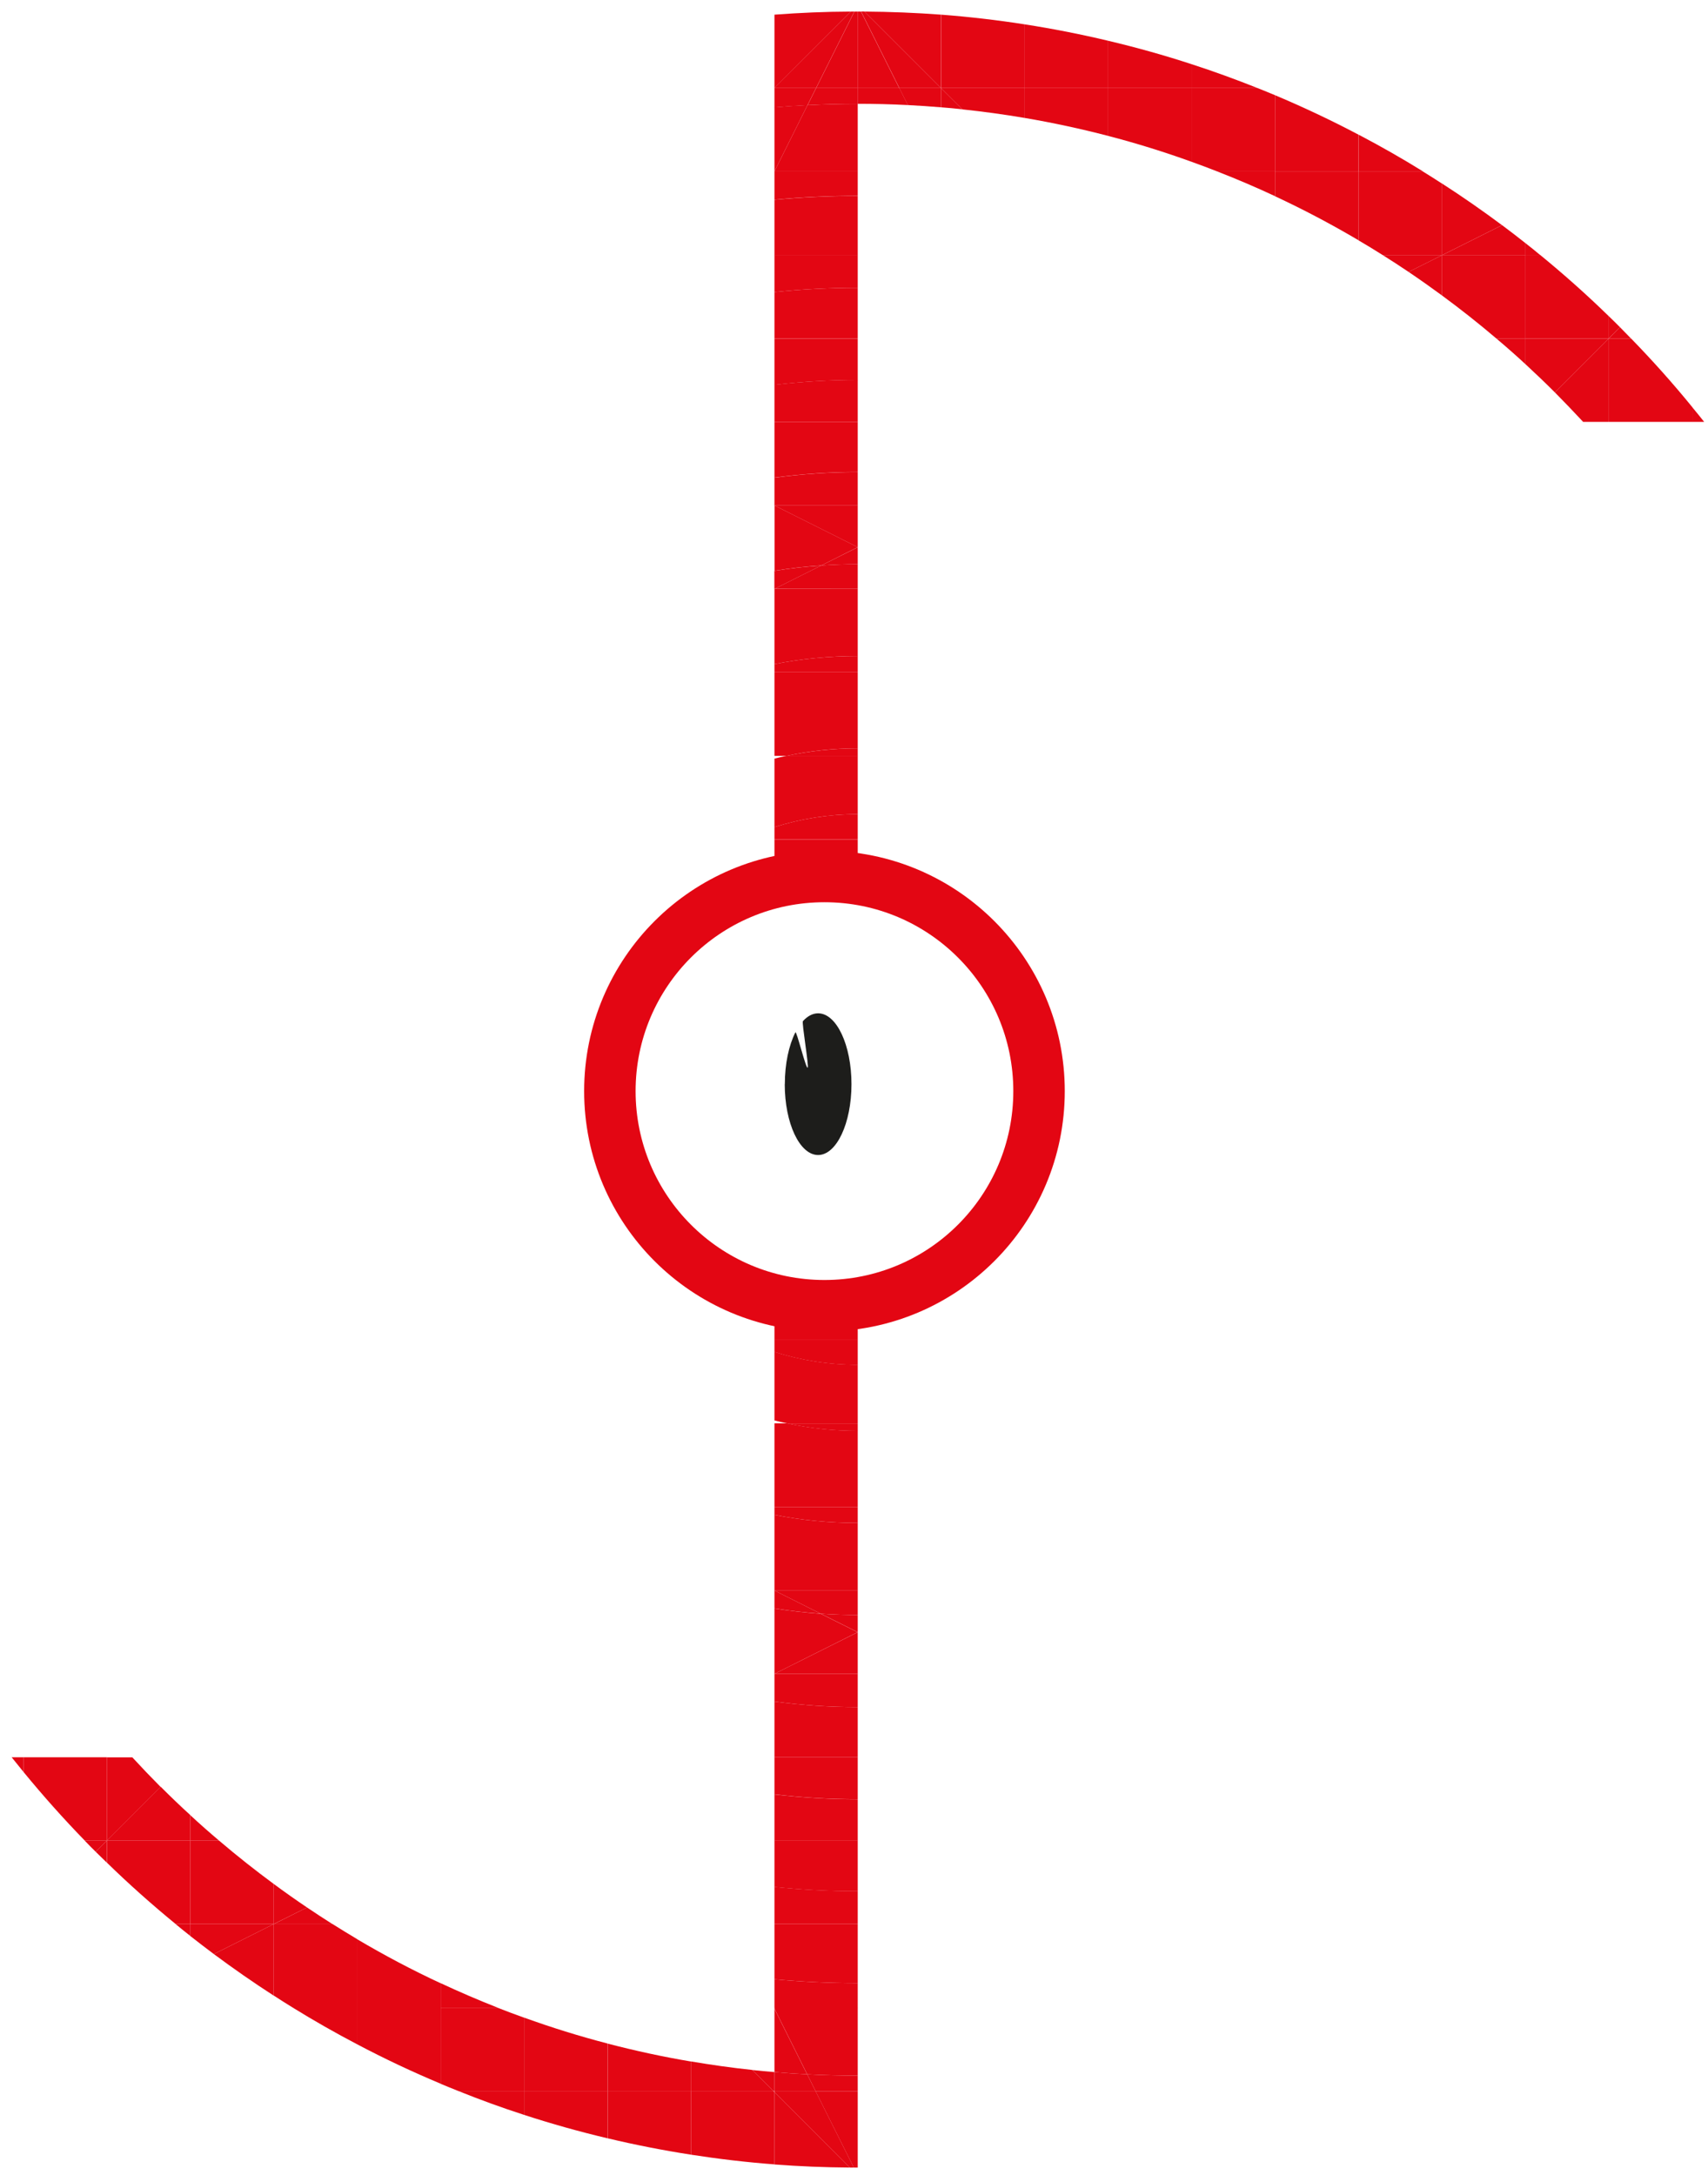<?xml version="1.0" encoding="UTF-8"?><svg id="Layer_7" xmlns="http://www.w3.org/2000/svg" viewBox="0 0 199.15 253.53"><defs><style>.cls-1{fill:#e30613;}.cls-2{fill:none;stroke:#e30613;stroke-miterlimit:10;stroke-width:6px;}.cls-3{fill:#1d1d1b;}</style></defs><circle class="cls-2" cx="96.13" cy="127.2" r="25.02"/><path class="cls-3" d="M91.51,126.39c0-2.38,.47-4.53,1.23-6.04,.13-.26,1.22,4.25,1.43,4.12,.18-.12-.71-5.26-.55-5.43,.53-.58,1.13-.91,1.77-.91,2.15,0,3.89,3.7,3.89,8.26s-1.74,8.26-3.89,8.26-3.89-3.7-3.89-8.26Z"/><g><path class="cls-1" d="M198.7,49.18h-1.38v-1.7c.47,.56,.93,1.13,1.38,1.7Z"/><path class="cls-1" d="M197.33,47.48v1.7h-9.73v-9.72h2.58c2.5,2.57,4.89,5.24,7.15,8.02Z"/><path class="cls-1" d="M190.17,39.46h-2.58s1.3-1.31,1.3-1.31c.43,.43,.86,.87,1.28,1.31Z"/><path class="cls-1" d="M188.89,38.15l-1.3,1.3v-2.58c.44,.42,.87,.85,1.3,1.28Z"/><path class="cls-1" d="M187.59,39.46v9.72h-3c-1.08-1.16-2.18-2.31-3.29-3.43l6.29-6.29h0Z"/><path class="cls-1" d="M187.59,36.87v2.58h0s0,0,0,0h-9.72v-9.73h1.71c2.77,2.27,5.45,4.65,8.01,7.15Z"/><path class="cls-1" d="M187.59,39.46l-6.29,6.29c-1.12-1.12-2.27-2.22-3.43-3.29v-3h9.72Z"/><path class="cls-1" d="M179.58,29.73h-1.71v-1.38c.58,.45,1.15,.91,1.71,1.38Z"/><path class="cls-1" d="M177.87,39.46v3c-1.11-1.03-2.25-2.03-3.4-3h3.4Z"/><path class="cls-1" d="M177.87,29.73v9.73h-3.4c-2.05-1.75-4.16-3.41-6.33-5.01v-4.7l.04-.02h9.69Z"/><path class="cls-1" d="M177.87,28.35v1.38h-9.69l6.96-3.48c.92,.68,1.83,1.39,2.73,2.1Z"/><path class="cls-1" d="M175.13,26.25l-6.96,3.48h-.04v-8.34c2.39,1.54,4.72,3.16,7,4.86Z"/><path class="cls-1" d="M168.14,29.75v4.7c-1.28-.94-2.58-1.86-3.9-2.75l3.9-1.95Z"/><path class="cls-1" d="M168.14,29.73v.02l-3.9,1.95c-1-.67-2-1.33-3.03-1.97h6.93Z"/><path class="cls-1" d="M168.14,21.39v8.34h-6.93c-.93-.59-1.86-1.16-2.81-1.71v-8.02h7.52c.74,.46,1.48,.92,2.21,1.4Z"/><path class="cls-1" d="M165.93,19.99h-7.52v-4.29c2.56,1.34,5.07,2.77,7.52,4.29Z"/><path class="cls-1" d="M158.4,19.99v8.02c-3.15-1.86-6.4-3.58-9.73-5.13v-2.88h9.73Z"/><path class="cls-1" d="M158.4,15.7v4.29h-9.73V11.1c3.32,1.4,6.57,2.93,9.73,4.6Z"/><path class="cls-1" d="M148.67,19.99v2.88c-2.21-1.03-4.45-1.99-6.73-2.88h6.73Z"/><path class="cls-1" d="M148.67,11.1v8.89h-6.73c-1-.39-2-.77-3.01-1.13V10.26h7.68c.69,.27,1.38,.56,2.06,.84Z"/><path class="cls-1" d="M146.61,10.26h-7.68v-2.78c2.6,.84,5.16,1.78,7.68,2.78Z"/><path class="cls-1" d="M138.93,10.26v8.6c-3.18-1.15-6.43-2.16-9.73-3.02v-5.58h9.73Z"/><path class="cls-1" d="M138.93,7.48v2.78h-9.73V4.75c3.3,.78,6.55,1.69,9.73,2.73Z"/><path class="cls-1" d="M129.2,10.26v5.58c-3.19-.83-6.43-1.53-9.72-2.09v-3.49h9.72Z"/><path class="cls-1" d="M129.2,4.75v5.51h-9.72V2.84c3.29,.51,6.53,1.15,9.72,1.91Z"/><path class="cls-1" d="M119.48,10.26v3.49c-2.4-.41-4.83-.74-7.27-1l-2.47-2.46v-.02h9.74Z"/><path class="cls-1" d="M119.48,2.84v7.42h-9.74V1.71c3.29,.25,6.54,.63,9.74,1.13Z"/><path class="cls-1" d="M109.73,10.28l2.47,2.46c-.82-.09-1.64-.17-2.47-.23v-2.23Z"/><path class="cls-1" d="M109.73,10.28v2.23c-1.28-.11-2.57-.19-3.88-.26l-1-1.99h4.85l.02,.02Z"/><path class="cls-1" d="M109.73,1.71V10.26h-.02L100.8,1.35c3,.02,5.98,.14,8.93,.36Z"/><path class="cls-1" d="M100.8,1.35l8.91,8.91h-4.85l-4.46-8.92c.13,0,.27,0,.4,0Z"/><path class="cls-1" d="M104.86,10.26l1,1.99c-1.93-.1-3.88-.15-5.83-.15h-.03v-1.85h4.86Z"/><path class="cls-1" d="M104.86,10.26h-4.86V1.35h.39l4.46,8.92Z"/><path class="cls-1" d="M100.01,243.77v8.92c-.15,0-.31,0-.46,0l-4.46-8.91h4.92Z"/><path class="cls-1" d="M100.01,241.97v1.8h-4.92l-.97-1.95c1.95,.1,3.91,.15,5.89,.15Z"/><path class="cls-1" d="M100.01,234.04v7.93c-1.98,0-3.94-.05-5.89-.15h0l-3.81-7.64v-.14h9.71Z"/><path class="cls-1" d="M100.01,231.19v2.86h-9.71v-3.31c3.2,.3,6.43,.45,9.71,.45Z"/><path class="cls-1" d="M100.01,224.31v6.88c-3.27,0-6.51-.15-9.71-.45v-6.43h9.71Z"/><path class="cls-1" d="M100.01,220.48v3.82h-9.71v-4.33c3.19,.33,6.43,.5,9.71,.5Z"/><path class="cls-1" d="M100.01,214.58v5.9c-3.28,0-6.52-.17-9.71-.5v-5.4h9.71Z"/><path class="cls-1" d="M100.01,209.75v4.84h-9.71v-5.4c3.18,.37,6.42,.57,9.71,.57Z"/><path class="cls-1" d="M100.01,204.86v4.89c-3.28,0-6.53-.19-9.71-.57v-4.32h9.71Z"/><path class="cls-1" d="M100.01,199.01v5.85h-9.71v-6.5c3.18,.43,6.41,.65,9.71,.65Z"/><path class="cls-1" d="M100.01,195.13v3.88c-3.29,0-6.53-.22-9.71-.65v-3.23h9.71Z"/><polygon class="cls-1" points="100.01 190.28 100.01 195.13 90.3 195.13 90.3 195.13 100.01 190.28"/><path class="cls-1" d="M100.01,188.27v2l-4.32-2.15c1.43,.1,2.86,.15,4.32,.15Z"/><path class="cls-1" d="M100.01,185.39v2.88c-1.45,0-2.89-.05-4.32-.15l-5.39-2.7v-.03h9.71Z"/><path class="cls-1" d="M100.01,177.54v7.86h-9.71v-8.8c3.14,.62,6.39,.94,9.71,.94Z"/><path class="cls-1" d="M100.01,175.67v1.87c-3.32,0-6.57-.32-9.71-.94v-.93h9.71Z"/><path class="cls-1" d="M100.01,166.8v8.86h-9.71v-9.73h1.46c2.66,.57,5.42,.87,8.25,.87Z"/><path class="cls-1" d="M100.01,165.94v.87c-2.83,0-5.59-.3-8.25-.87h8.25Z"/><path class="cls-1" d="M100.01,159.11v6.82h-8.25c-.49-.1-.98-.21-1.46-.34v-7.99c3.06,.97,6.32,1.5,9.71,1.5Z"/><path class="cls-1" d="M100.01,156.2v2.91c-3.38,0-6.65-.53-9.71-1.5v-1.41h9.71Z"/><path class="cls-1" d="M100.01,151.43v4.78h-9.71v-6.79c2.97,1.3,6.26,2.01,9.71,2.02Z"/><path class="cls-1" d="M100.01,97.85v4.76c-3.45,0-6.73,.72-9.71,2.02v-6.77h9.71Z"/><path class="cls-1" d="M100.01,94.92v2.93h-9.71v-1.43c3.06-.97,6.32-1.5,9.71-1.5Z"/><path class="cls-1" d="M100.01,88.11v6.81c-3.38,0-6.65,.53-9.71,1.5v-7.98c.47-.12,.94-.23,1.41-.33h8.3Z"/><path class="cls-1" d="M100.01,87.24v.88h-8.3c2.68-.57,5.45-.88,8.3-.88Z"/><path class="cls-1" d="M100.01,78.38v8.86c-2.85,0-5.63,.3-8.3,.88h-1.41v-9.74h9.71Z"/><path class="cls-1" d="M100.01,76.48v1.89h-9.71v-.95c3.14-.62,6.39-.94,9.71-.94Z"/><path class="cls-1" d="M100.01,68.64v7.84c-3.32,0-6.57,.32-9.71,.94v-8.77h.02s9.69-.01,9.69-.01Z"/><path class="cls-1" d="M100.01,65.77v2.87h-9.69l5.44-2.72c1.41-.1,2.82-.15,4.25-.15Z"/><path class="cls-1" d="M100.01,63.8v1.97c-1.43,0-2.85,.05-4.25,.15l4.25-2.12Z"/><path class="cls-1" d="M100.01,63.79h0s-4.25,2.13-4.25,2.13c-1.84,.12-3.66,.33-5.45,.62v-7.61l9.71,4.86Z"/><polygon class="cls-1" points="100.01 58.91 100.01 63.79 90.3 58.93 90.3 58.91 100.01 58.91"/><path class="cls-1" d="M100.01,55.03v3.89h-9.71v-3.23c3.18-.43,6.41-.65,9.71-.65Z"/><path class="cls-1" d="M100.01,49.18v5.85c-3.29,0-6.53,.22-9.71,.65v-6.5h9.71Z"/><path class="cls-1" d="M100.01,44.29v4.89h-9.71v-4.32c3.18-.37,6.42-.57,9.71-.57Z"/><path class="cls-1" d="M100.01,39.46v4.84c-3.28,0-6.53,.19-9.71,.57v-5.4h9.71Z"/><path class="cls-1" d="M100.01,33.55v5.91h-9.71v-5.41c3.19-.33,6.43-.5,9.71-.5Z"/><path class="cls-1" d="M100.01,29.73v3.82c-3.28,0-6.52,.17-9.71,.5v-4.33h9.71Z"/><path class="cls-1" d="M100.01,22.83v6.9h-9.71v-6.44c3.2-.3,6.43-.45,9.71-.45Z"/><path class="cls-1" d="M100.01,19.99v2.84c-3.27,0-6.51,.15-9.71,.45v-3.29h9.71Z"/><path class="cls-1" d="M100.01,12.11v7.88h-9.71v-.02l3.85-7.71c1.94-.1,3.89-.15,5.85-.15Z"/><path class="cls-1" d="M100.01,10.26v1.85c-1.96,0-3.92,.05-5.85,.15l1-2h4.85Z"/><path class="cls-1" d="M100.01,1.35V10.26h-4.85l4.46-8.91c.13,0,.26,0,.39,0Z"/><path class="cls-1" d="M100.01,190.27h0s-9.71,4.86-9.71,4.86v-7.62c1.77,.28,3.57,.49,5.39,.62l4.32,2.15Z"/><path class="cls-1" d="M99.61,1.35l-4.46,8.91h-4.86S99.21,1.35,99.21,1.35c.13,0,.27,0,.4,0Z"/><path class="cls-1" d="M99.55,252.69c-.16,0-.31,0-.47,0l-8.78-8.79v-.13h4.79l4.46,8.91Z"/><path class="cls-1" d="M99.21,1.35l-8.91,8.91V1.71c2.94-.22,5.91-.35,8.91-.36Z"/><path class="cls-1" d="M90.3,243.9l8.78,8.79c-2.95-.02-5.88-.14-8.78-.36v-8.42Z"/><path class="cls-1" d="M95.75,65.93l-5.44,2.72h-.02v-2.1c1.79-.29,3.61-.5,5.45-.62Z"/><path class="cls-1" d="M90.3,185.42l5.39,2.7c-1.82-.13-3.62-.33-5.39-.62v-2.08Z"/><path class="cls-1" d="M95.15,10.26l-1,2c-1.29,.06-2.57,.15-3.85,.26v-2.26h4.86Z"/><path class="cls-1" d="M94.12,241.82l.97,1.95h-4.79v-2.21c1.26,.11,2.53,.2,3.81,.26h0Z"/><path class="cls-1" d="M94.15,12.26l-3.85,7.71v-7.46c1.28-.11,2.56-.2,3.85-.26Z"/><path class="cls-1" d="M90.3,234.18l3.81,7.64c-1.28-.06-2.55-.15-3.81-.26v-7.38Z"/><path class="cls-1" d="M90.3,243.9v8.42c-3.28-.25-6.52-.63-9.72-1.13v-7.42h9.6l.13,.13Z"/><path class="cls-1" d="M90.3,241.56v2.21h-.13l-2.45-2.45c.85,.09,1.71,.17,2.58,.24Z"/><path class="cls-1" d="M90.17,243.77h-9.6v-3.45c2.36,.4,4.74,.74,7.14,.99l2.45,2.45Z"/><path class="cls-1" d="M80.58,243.77v7.42c-3.29-.51-6.54-1.15-9.73-1.91v-5.51h9.73Z"/><path class="cls-1" d="M80.58,240.33v3.45h-9.73v-5.54c3.19,.83,6.44,1.54,9.73,2.09Z"/><path class="cls-1" d="M70.84,243.77v5.51c-3.3-.78-6.54-1.69-9.73-2.73v-2.78h9.73Z"/><path class="cls-1" d="M70.84,238.23v5.54h-9.73v-8.56c3.18,1.15,6.42,2.16,9.73,3.02Z"/><path class="cls-1" d="M61.11,243.77v2.78c-2.6-.84-5.15-1.77-7.66-2.78h7.66Z"/><path class="cls-1" d="M61.11,235.21v8.56h-7.66c-.69-.27-1.38-.56-2.06-.84v-8.88h6.61c1.03,.4,2.07,.8,3.12,1.17Z"/><path class="cls-1" d="M58,234.04h-6.61v-2.84c2.17,1.01,4.37,1.96,6.61,2.84Z"/><path class="cls-1" d="M51.39,234.04v8.88c-3.32-1.39-6.57-2.92-9.73-4.59v-4.29h9.73Z"/><path class="cls-1" d="M51.39,231.21v2.84h-9.73v-7.97c3.15,1.86,6.39,3.58,9.73,5.13Z"/><path class="cls-1" d="M41.66,234.04v4.29c-2.56-1.34-5.07-2.77-7.53-4.29h7.53Z"/><path class="cls-1" d="M41.66,226.07v7.97h-7.53c-.74-.46-1.48-.92-2.21-1.4v-8.34h6.85c.95,.6,1.92,1.19,2.89,1.77Z"/><path class="cls-1" d="M38.77,224.31h-6.85s3.88-1.94,3.88-1.94c.98,.66,1.97,1.31,2.97,1.94Z"/><path class="cls-1" d="M35.8,222.37l-3.88,1.93v-4.67c1.27,.94,2.56,1.85,3.88,2.74Z"/><path class="cls-1" d="M31.92,224.31v8.34c-2.39-1.54-4.71-3.16-6.99-4.85l6.98-3.49h0Z"/><path class="cls-1" d="M31.92,219.63v4.67h0s0,0,0,0h-9.73v-9.72h3.36c2.06,1.76,4.19,3.44,6.37,5.05Z"/><path class="cls-1" d="M31.91,224.31l-6.98,3.49c-.93-.69-1.84-1.4-2.75-2.11v-1.38h9.73Z"/><path class="cls-1" d="M25.55,214.58h-3.36v-2.97c1.1,1.02,2.22,2.01,3.36,2.97Z"/><path class="cls-1" d="M22.19,224.31v1.38c-.58-.45-1.14-.91-1.71-1.38h1.71Z"/><path class="cls-1" d="M22.19,214.58v9.72h-1.71c-2.77-2.27-5.45-4.65-8.01-7.15v-2.57h9.72Z"/><path class="cls-1" d="M22.19,211.61v2.97H12.46l6.28-6.28c1.12,1.12,2.27,2.23,3.45,3.3Z"/><path class="cls-1" d="M18.74,208.31l-6.28,6.28v-9.72h2.97c1.08,1.17,2.18,2.32,3.3,3.45Z"/><path class="cls-1" d="M12.46,214.58v2.57c-.44-.42-.87-.84-1.3-1.27h0s1.3-1.3,1.3-1.3Z"/><path class="cls-1" d="M12.46,204.86v9.72h-2.57c-2.49-2.56-4.88-5.24-7.15-8.01v-1.71H12.46Z"/><path class="cls-1" d="M12.46,214.58l-1.3,1.3c-.44-.43-.86-.86-1.28-1.3h2.57Z"/><path class="cls-1" d="M2.74,204.86v1.71c-.47-.57-.92-1.14-1.38-1.71h1.38Z"/></g></svg>